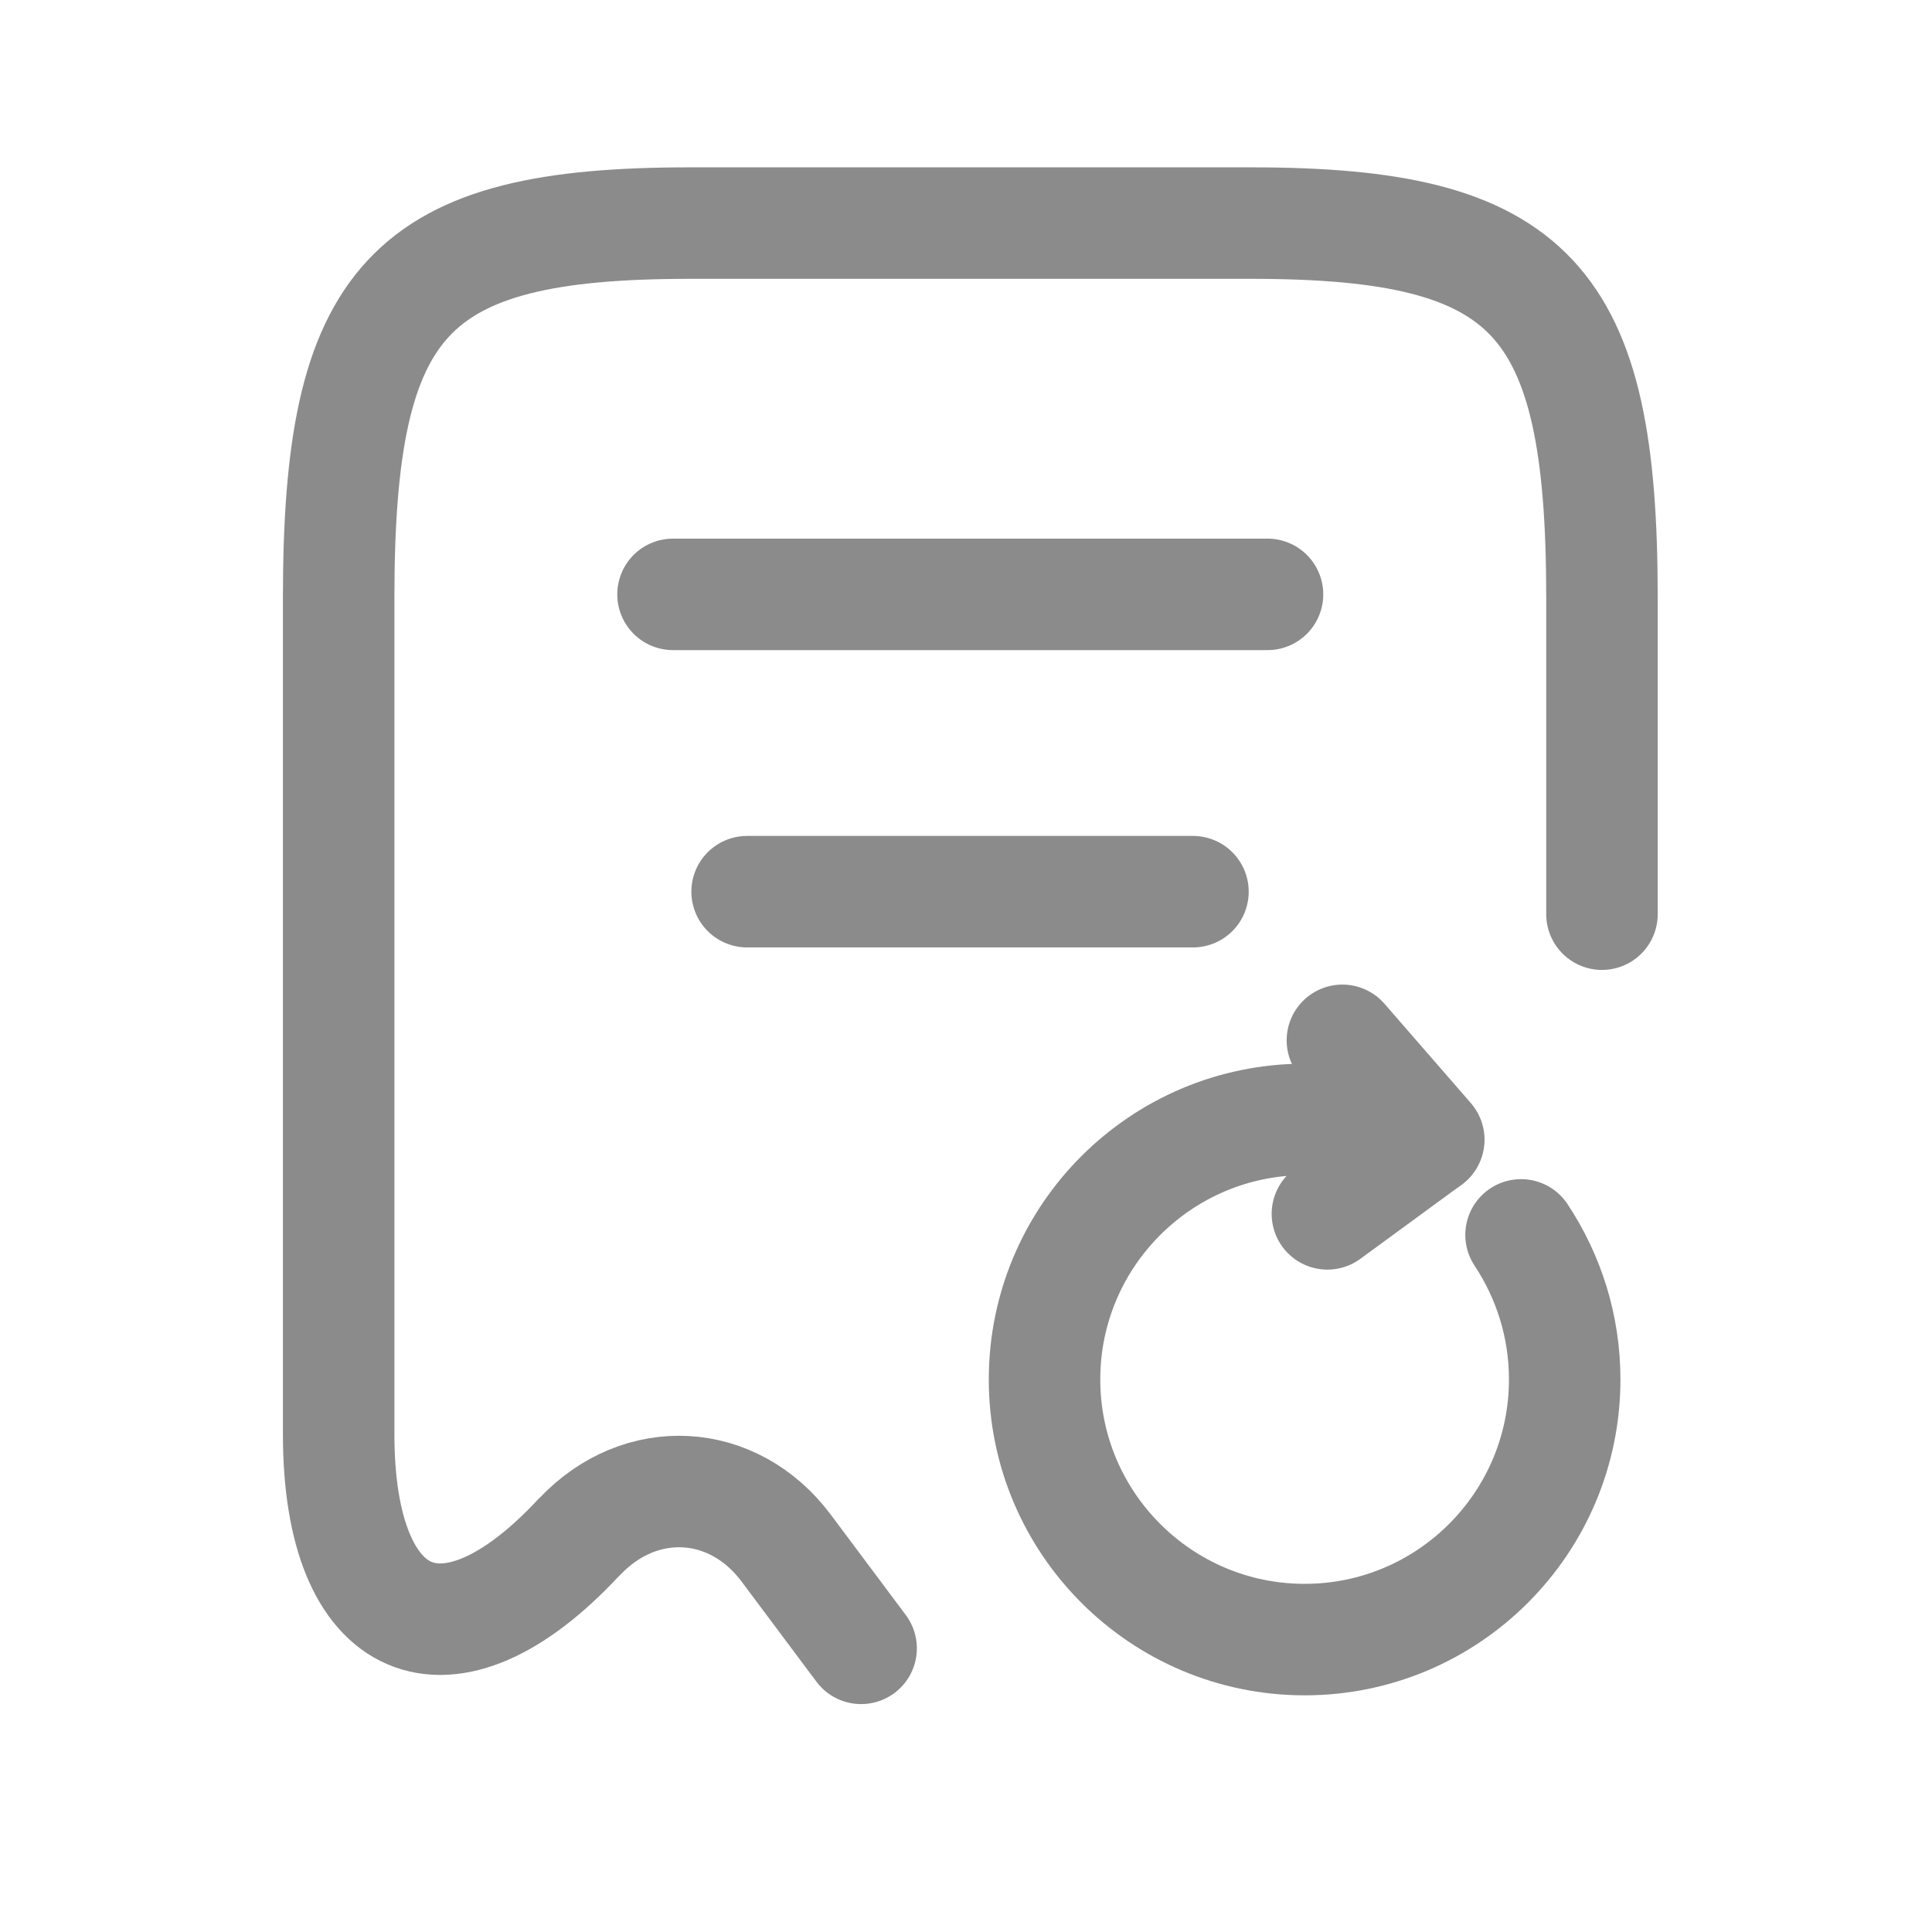 <svg width="17" height="17" viewBox="0 0 17 17" fill="none" xmlns="http://www.w3.org/2000/svg">
<path d="M14.096 8.044V5.258C14.096 2.623 13.481 1.963 11.01 1.963H6.067C3.595 1.963 2.98 2.623 2.98 5.258V12.621C2.98 14.36 3.935 14.772 5.092 13.529L5.099 13.523C5.635 12.954 6.452 13 6.917 13.621L7.577 14.504" stroke="#8B8B8B" stroke-width="0.981" stroke-linecap="round" stroke-linejoin="round"/>
<path d="M5.922 5.23H11.153" stroke="#8B8B8B" stroke-width="0.981" stroke-linecap="round" stroke-linejoin="round"/>
<path d="M6.574 7.846H10.497" stroke="#8B8B8B" stroke-width="0.981" stroke-linecap="round" stroke-linejoin="round"/>
<path d="M12.244 9.964C12.015 9.895 11.764 9.85 11.48 9.85C10.217 9.85 9.191 10.875 9.191 12.138C9.191 13.401 10.217 14.427 11.48 14.427C12.743 14.427 13.768 13.401 13.768 12.138C13.768 11.667 13.626 11.232 13.384 10.866" stroke="#8B8B8B" stroke-width="0.981" stroke-linecap="round" stroke-linejoin="round"/>
<path d="M12.572 10.028L11.812 9.154" stroke="#8B8B8B" stroke-width="0.981" stroke-linecap="round" stroke-linejoin="round"/>
<path d="M12.568 10.031L11.68 10.681" stroke="#8B8B8B" stroke-width="0.981" stroke-linecap="round" stroke-linejoin="round"/>
</svg>

